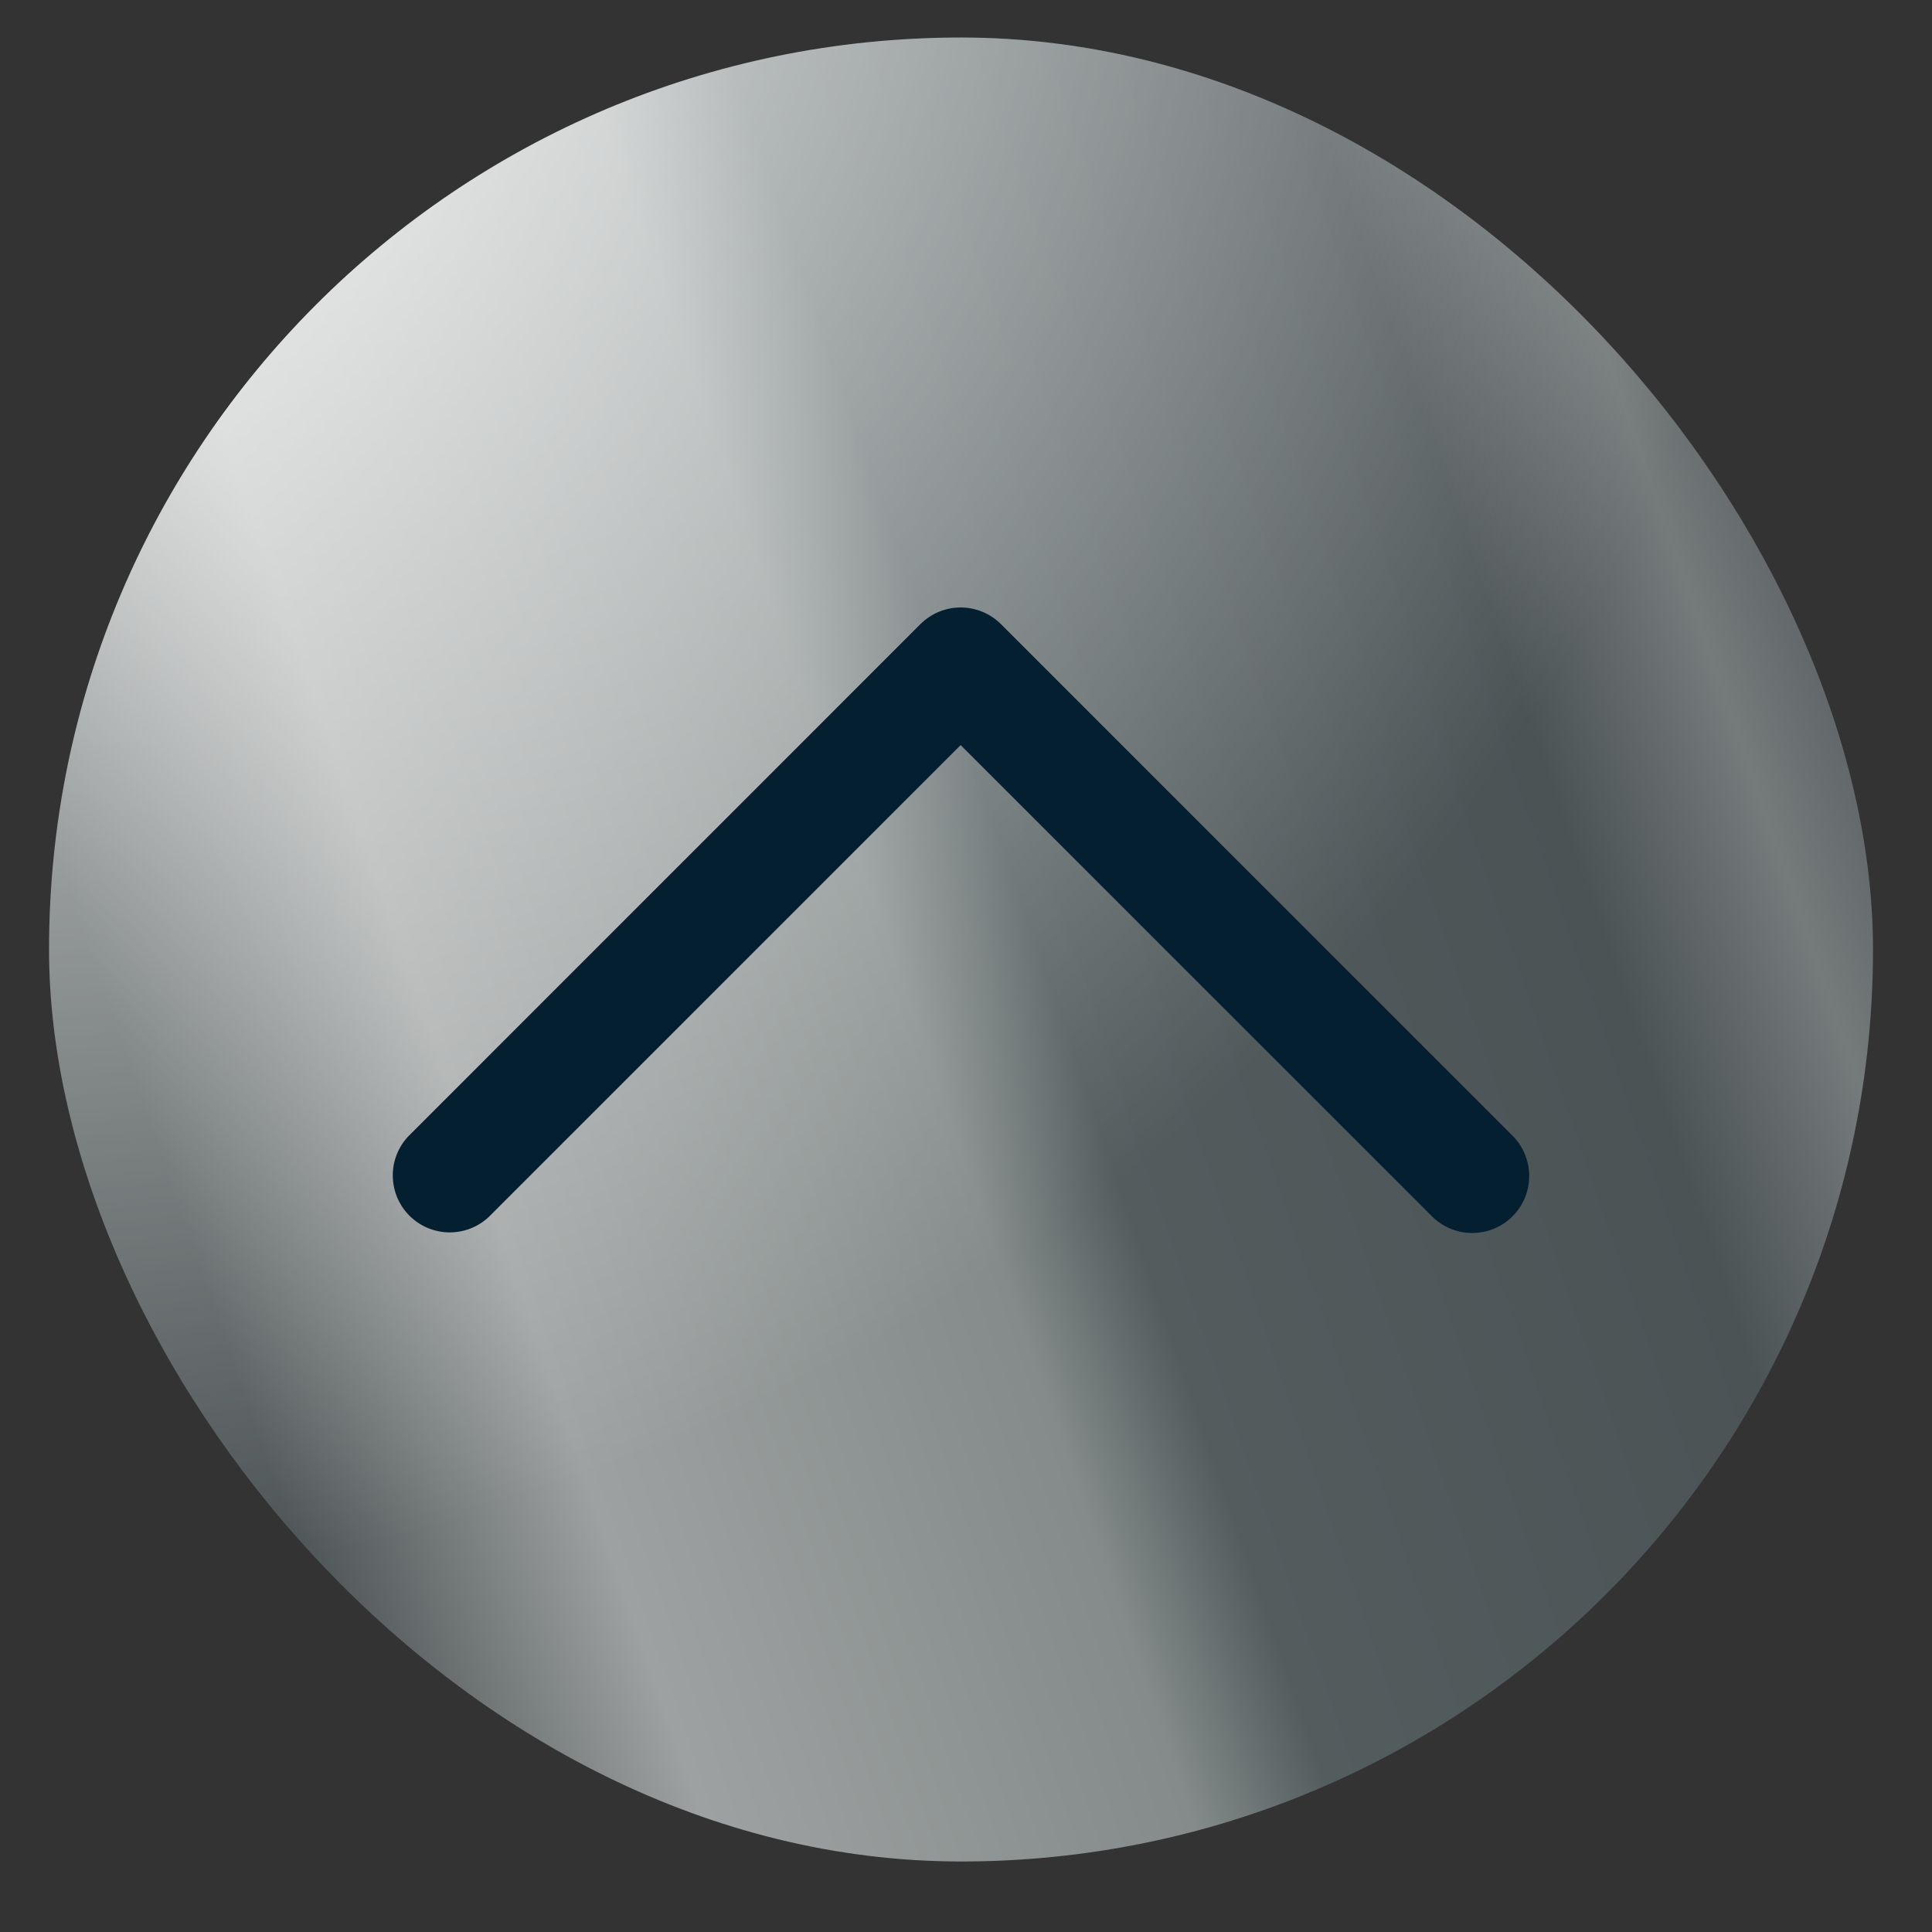 <svg width="26" height="26" viewBox="0 0 26 26" fill="none" xmlns="http://www.w3.org/2000/svg">
<rect x="0" y="0" width="26" height="26" fill="#333333" stroke="none"/>
<rect x="0.66" y="0.505" width="24.546" height="24.546" rx="12.273" fill="url(#paint0_linear_339_1618)"/>
<rect x="0.66" y="0.505" width="24.546" height="24.546" rx="12.273" fill="url(#paint1_radial_339_1618)" style="mix-blend-mode:overlay"/>
<g clip-path="url(#clip0_339_1618)">
<path fill-rule="evenodd" clip-rule="evenodd" d="M12.386 8.4C12.53 8.256 12.725 8.175 12.928 8.175C13.132 8.175 13.327 8.256 13.471 8.4L20.364 15.293C20.504 15.438 20.581 15.632 20.579 15.833C20.578 16.034 20.497 16.226 20.355 16.368C20.213 16.511 20.02 16.591 19.819 16.593C19.618 16.595 19.424 16.517 19.28 16.378L12.928 10.027L6.577 16.378C6.432 16.514 6.239 16.588 6.04 16.585C5.841 16.582 5.651 16.501 5.51 16.36C5.369 16.219 5.289 16.029 5.286 15.83C5.283 15.631 5.357 15.438 5.494 15.293L12.386 8.4Z" fill="#031F30"/>
</g>
<defs>
<linearGradient id="paint0_linear_339_1618" x1="0.66" y1="16.767" x2="25.698" y2="8.097" gradientUnits="userSpaceOnUse">
<stop offset="0.068" stop-color="#4D5455"/>
<stop offset="0.219" stop-color="#9EA1A1"/>
<stop offset="0.453" stop-color="#848B8A"/>
<stop offset="0.524" stop-color="#535D5E"/>
<stop offset="0.797" stop-color="#4B5355"/>
<stop offset="0.896" stop-color="#757A7B"/>
<stop offset="1" stop-color="#4D5455"/>
</linearGradient>
<radialGradient id="paint1_radial_339_1618" cx="0" cy="0" r="1" gradientUnits="userSpaceOnUse" gradientTransform="translate(0.66 -1.62) rotate(60.191) scale(22.641 23.912)">
<stop stop-color="white"/>
<stop offset="1" stop-color="white" stop-opacity="0"/>
</radialGradient>
<clipPath id="clip0_339_1618">
<rect width="24.546" height="24.546" fill="white" transform="translate(0.66 0.504)"/>
</clipPath>
</defs>
</svg>
